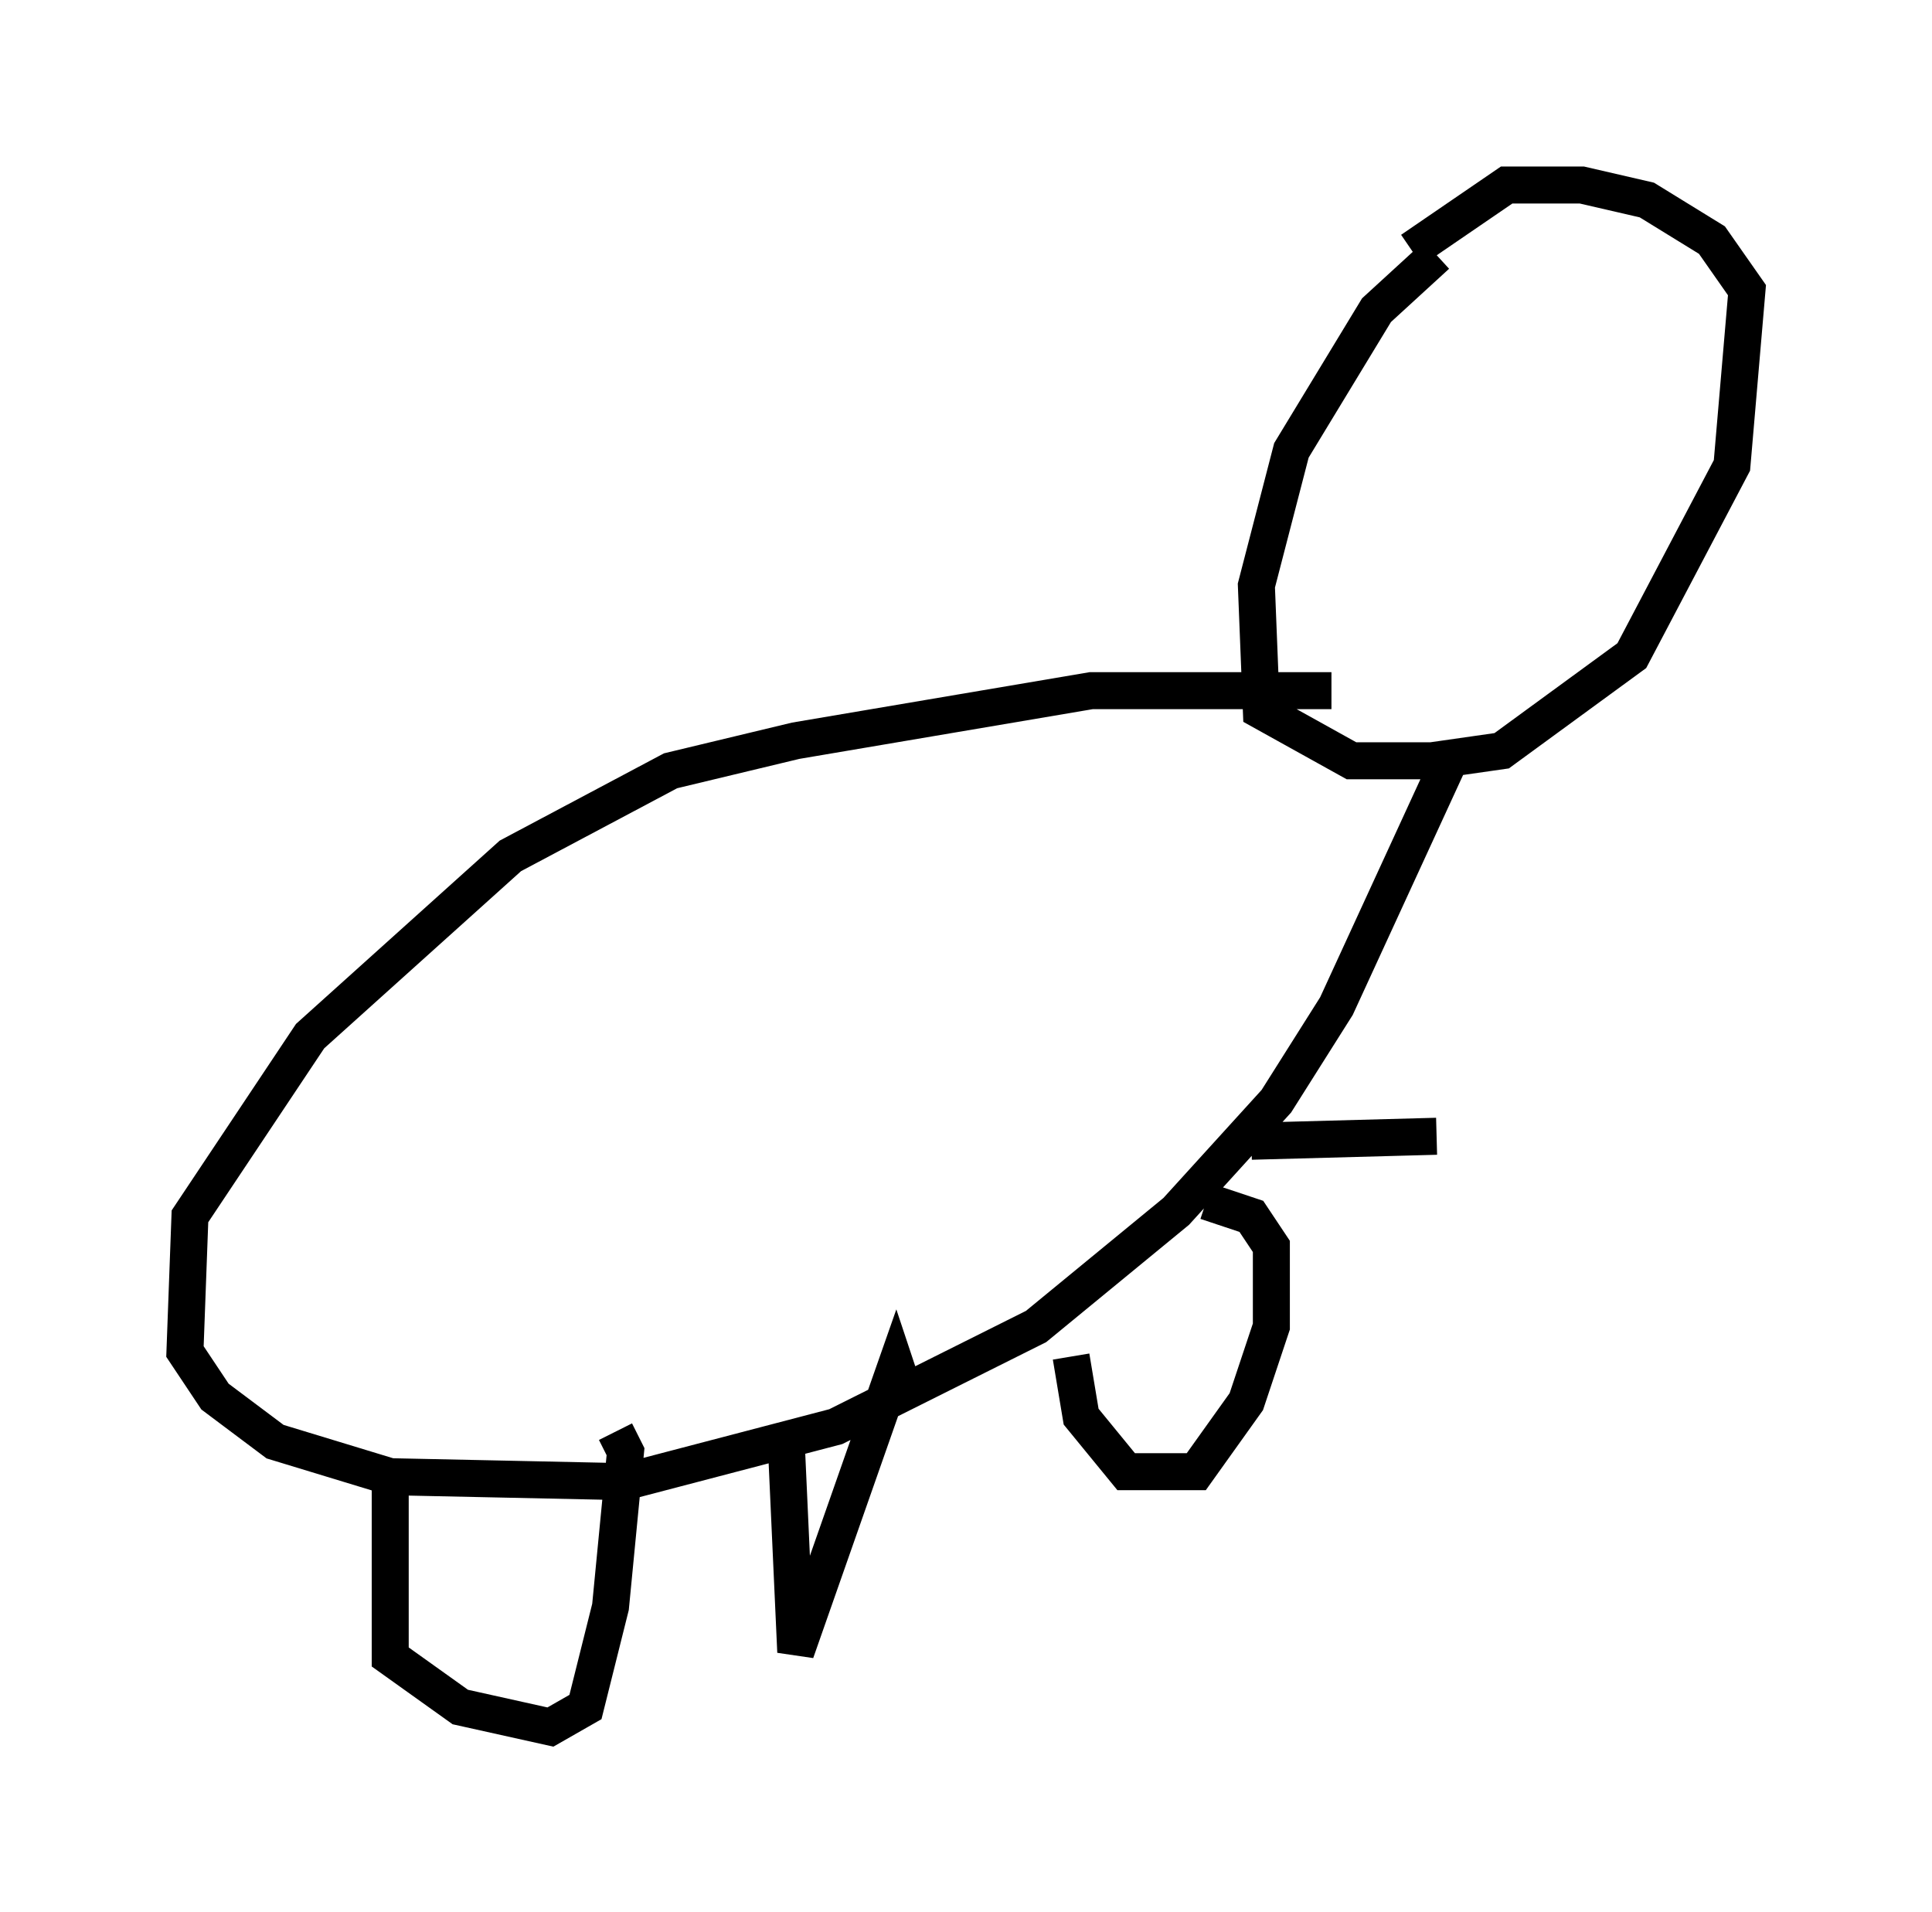 <?xml version="1.0" encoding="utf-8" ?>
<svg baseProfile="full" height="51.677" version="1.1" width="52.219" xmlns="http://www.w3.org/2000/svg" xmlns:ev="http://www.w3.org/2001/xml-events" xmlns:xlink="http://www.w3.org/1999/xlink"><defs /><rect fill="white" height="51.677" width="52.219" x="0" y="0" /><path d="M40.453, 6.624 m-1.624, 0.271 l-1.624, 1.488 -2.3, 3.789 l-0.947, 3.654 0.135, 3.383 l2.436, 1.353 2.165, 0.0 l1.894, -0.271 3.518, -2.571 l2.706, -5.142 0.406, -4.736 l-0.947, -1.353 -1.759, -1.083 l-1.759, -0.406 -2.03, 0.0 l-2.571, 1.759 m-2.165, 11.908 l-6.495, 0.0 -7.984, 1.353 l-3.383, 0.812 -4.33, 2.3 l-5.413, 4.871 -3.248, 4.871 l-0.135, 3.654 0.812, 1.218 l1.624, 1.218 3.112, 0.947 l6.36, 0.135 5.683, -1.488 l5.413, -2.706 3.789, -3.112 l2.706, -2.977 1.624, -2.571 l3.112, -6.766 m-28.687, 19.756 l0.0, 4.601 1.894, 1.353 l2.436, 0.541 0.947, -0.541 l0.677, -2.706 0.406, -4.195 l-0.271, -0.541 m4.601, 0.0 l0.271, 5.954 2.706, -7.713 l0.135, 0.406 m4.601, -0.677 l0.271, 1.624 1.218, 1.488 l1.894, 0.0 1.353, -1.894 l0.677, -2.03 0.0, -2.165 l-0.541, -0.812 -1.218, -0.406 m1.218, -1.624 l5.007, -0.135 " fill="none" stroke="black" stroke-width="1" /></svg>